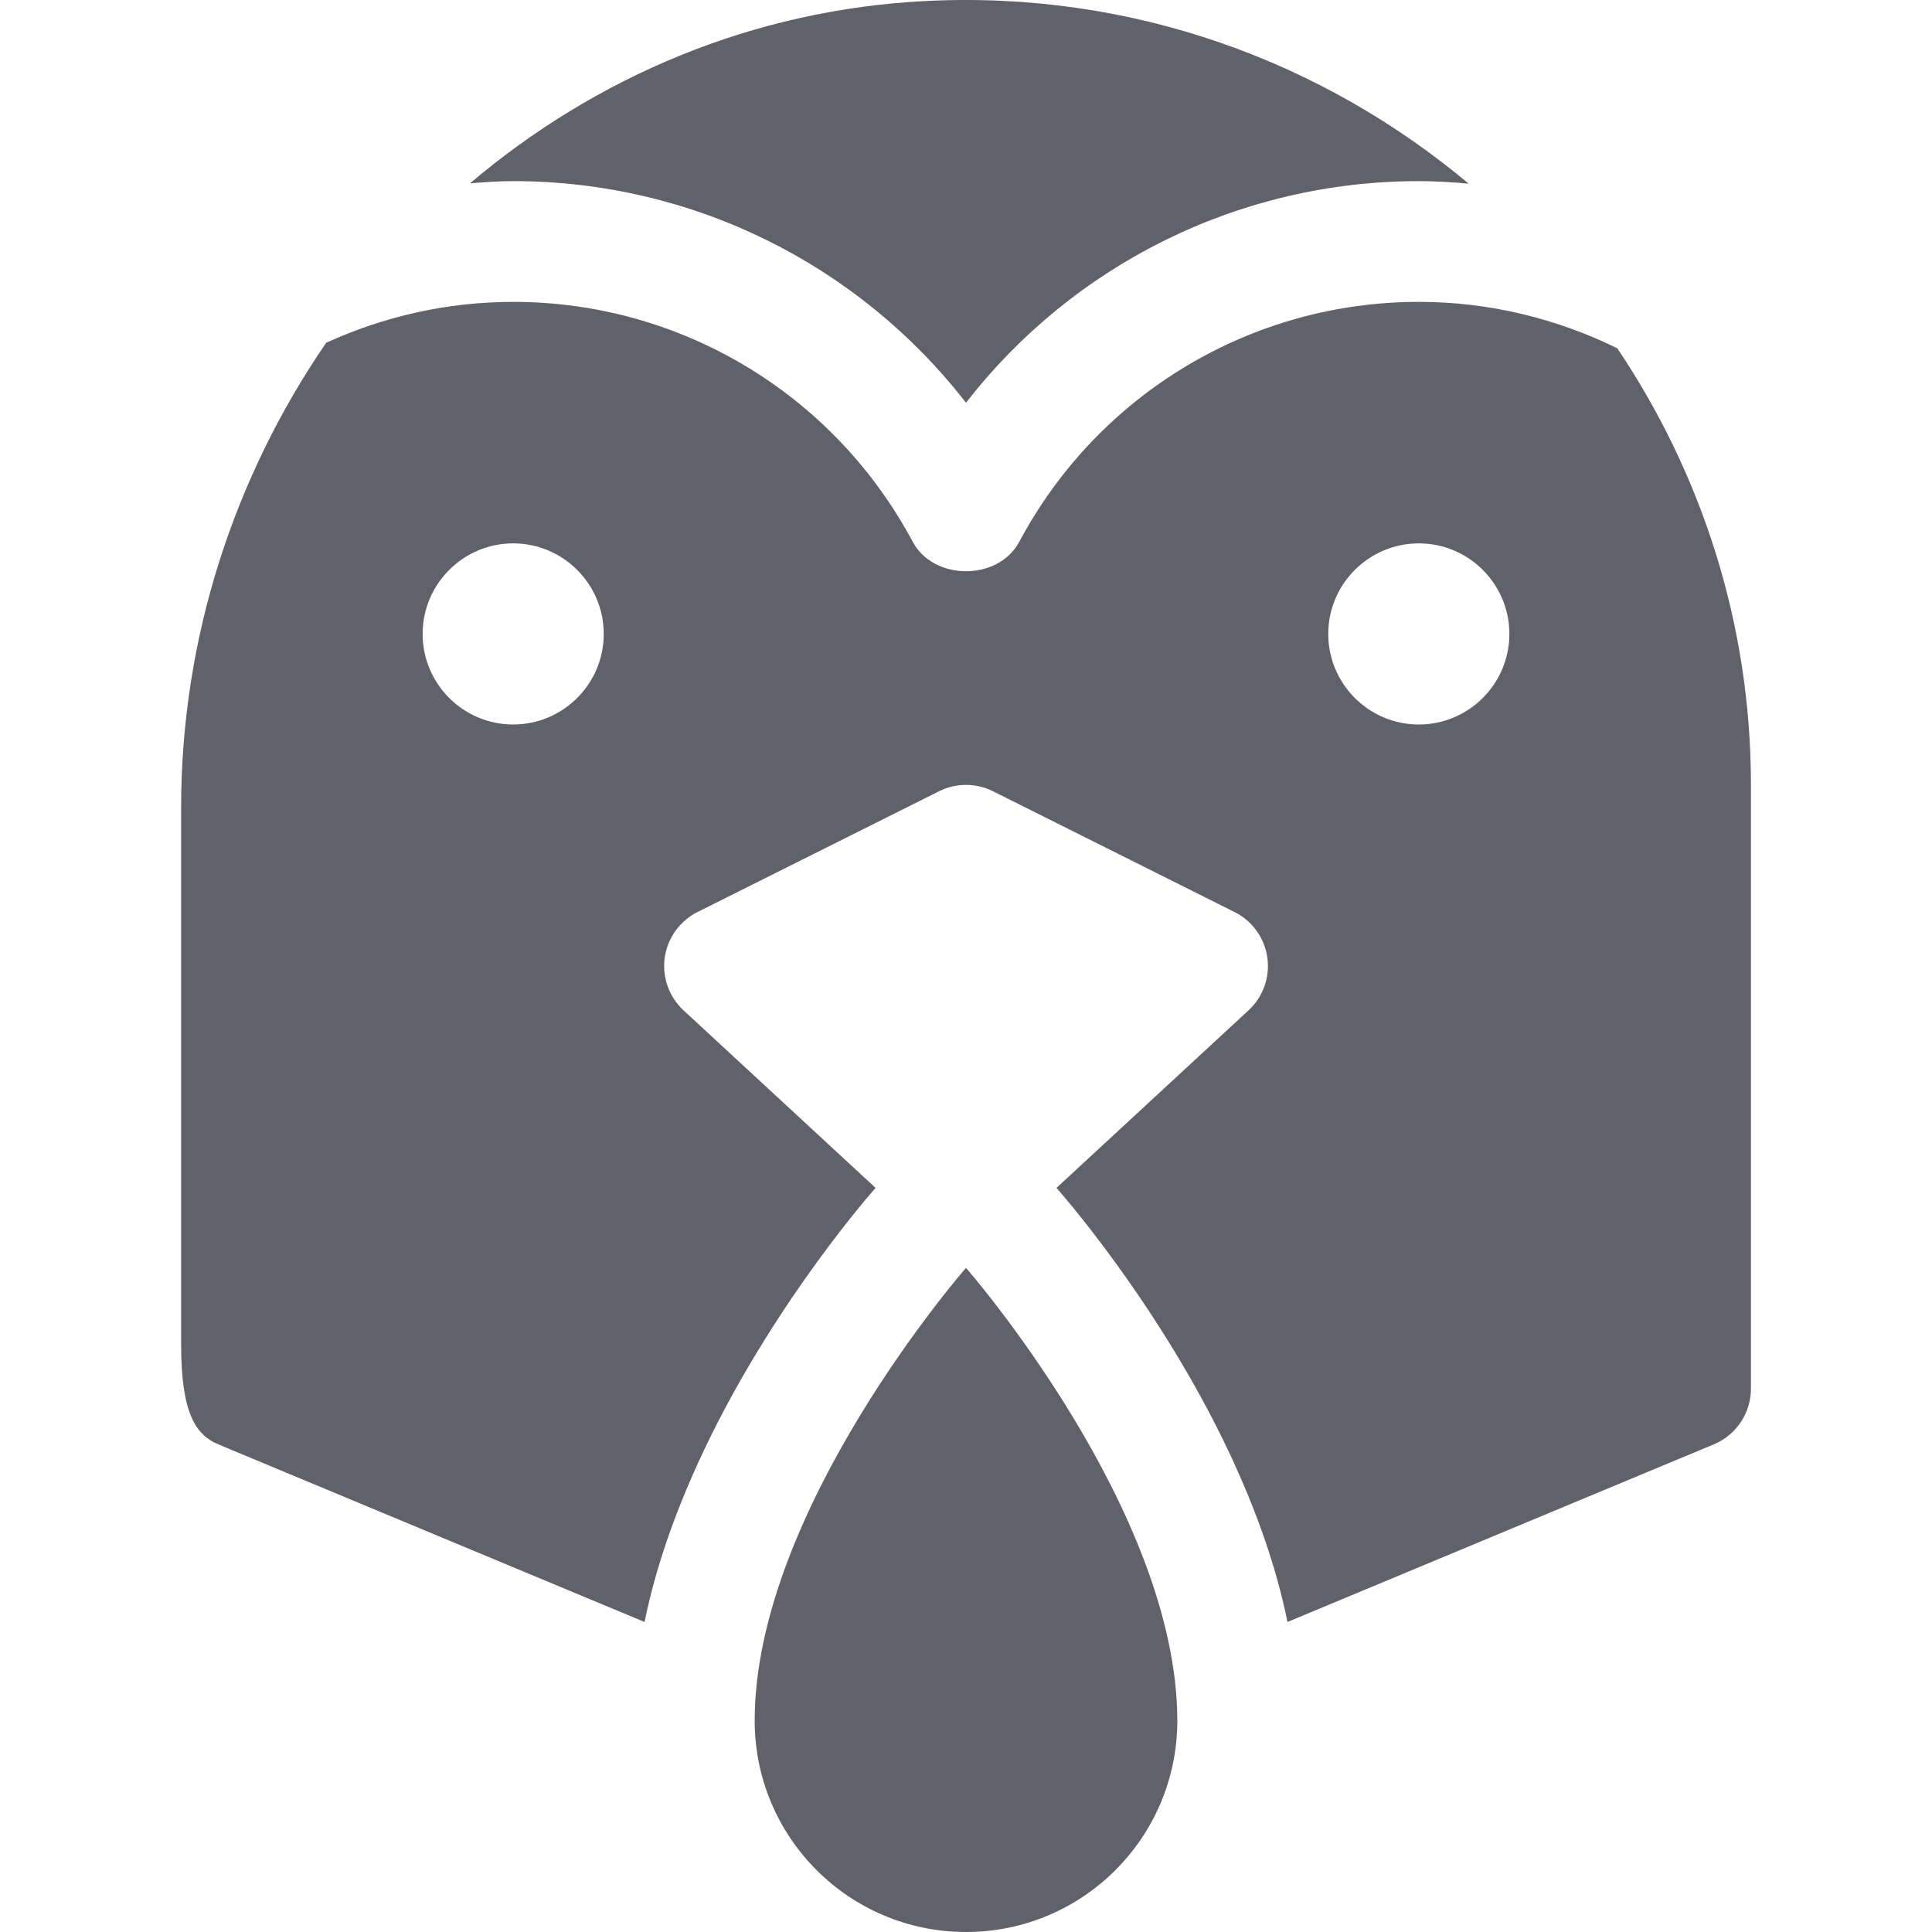 <svg xmlns="http://www.w3.org/2000/svg" height="32" width="32" viewBox="0 0 32 32">
    <path d="M8.5,3c2.966,0,5.717,1.374,7.5,3.671,1.783-2.297,4.534-3.671,7.5-3.671,.279,0,.553,.018,.826,.042C21.913,1.021,18.768-.153,15.346,.016c-2.889,.142-5.491,1.267-7.561,3.02,.237-.018,.474-.036,.715-.036Z" fill="#61616b" data-color="color-2"></path>
    <path d="M19.5,28.5c0,1.933-1.567,3.5-3.5,3.5s-3.5-1.567-3.5-3.5c0-3.5,3.5-7.5,3.5-7.5,0,0,3.5,4,3.5,7.5Z" fill="#61616b" data-color="color-2"></path>
    <path d="M26.786,5.768c-.994-.487-2.106-.768-3.286-.768-2.773,0-5.309,1.522-6.618,3.974-.348,.65-1.416,.65-1.764,0-1.31-2.451-3.845-3.974-6.618-3.974-1.105,0-2.152,.246-3.097,.677-1.511,2.202-2.403,4.867-2.403,7.7v8.892c0,1.14,.243,1.498,.615,1.654l7.061,2.942s0,0,0,0c.184-.904,.5-1.786,.874-2.607,.004-.009,.008-.017,.011-.026,1.092-2.388,2.67-4.247,2.934-4.549l.007-.008-3.18-2.94c-.241-.223-.357-.55-.312-.875,.046-.325,.25-.607,.543-.754l4-2c.281-.141,.613-.141,.895,0l4,2c.293,.146,.497,.429,.543,.754,.046,.325-.07,.652-.312,.875l-3.18,2.94,.007,.008c.263,.301,1.841,2.161,2.934,4.549,.004,.009,.008,.017,.011,.026,.374,.822,.69,1.703,.874,2.607,0,0,0,0,0,0l7.061-2.942c.372-.155,.615-.519,.615-.923V13c0-2.677-.822-5.161-2.214-7.232ZM8.5,12c-.827,0-1.5-.673-1.5-1.5s.673-1.5,1.5-1.5,1.5,.673,1.5,1.5-.673,1.5-1.5,1.5Zm15,0c-.827,0-1.5-.673-1.5-1.5s.673-1.5,1.5-1.5,1.5,.673,1.5,1.5-.673,1.5-1.5,1.5Z" fill="#61616b"></path>
</svg>